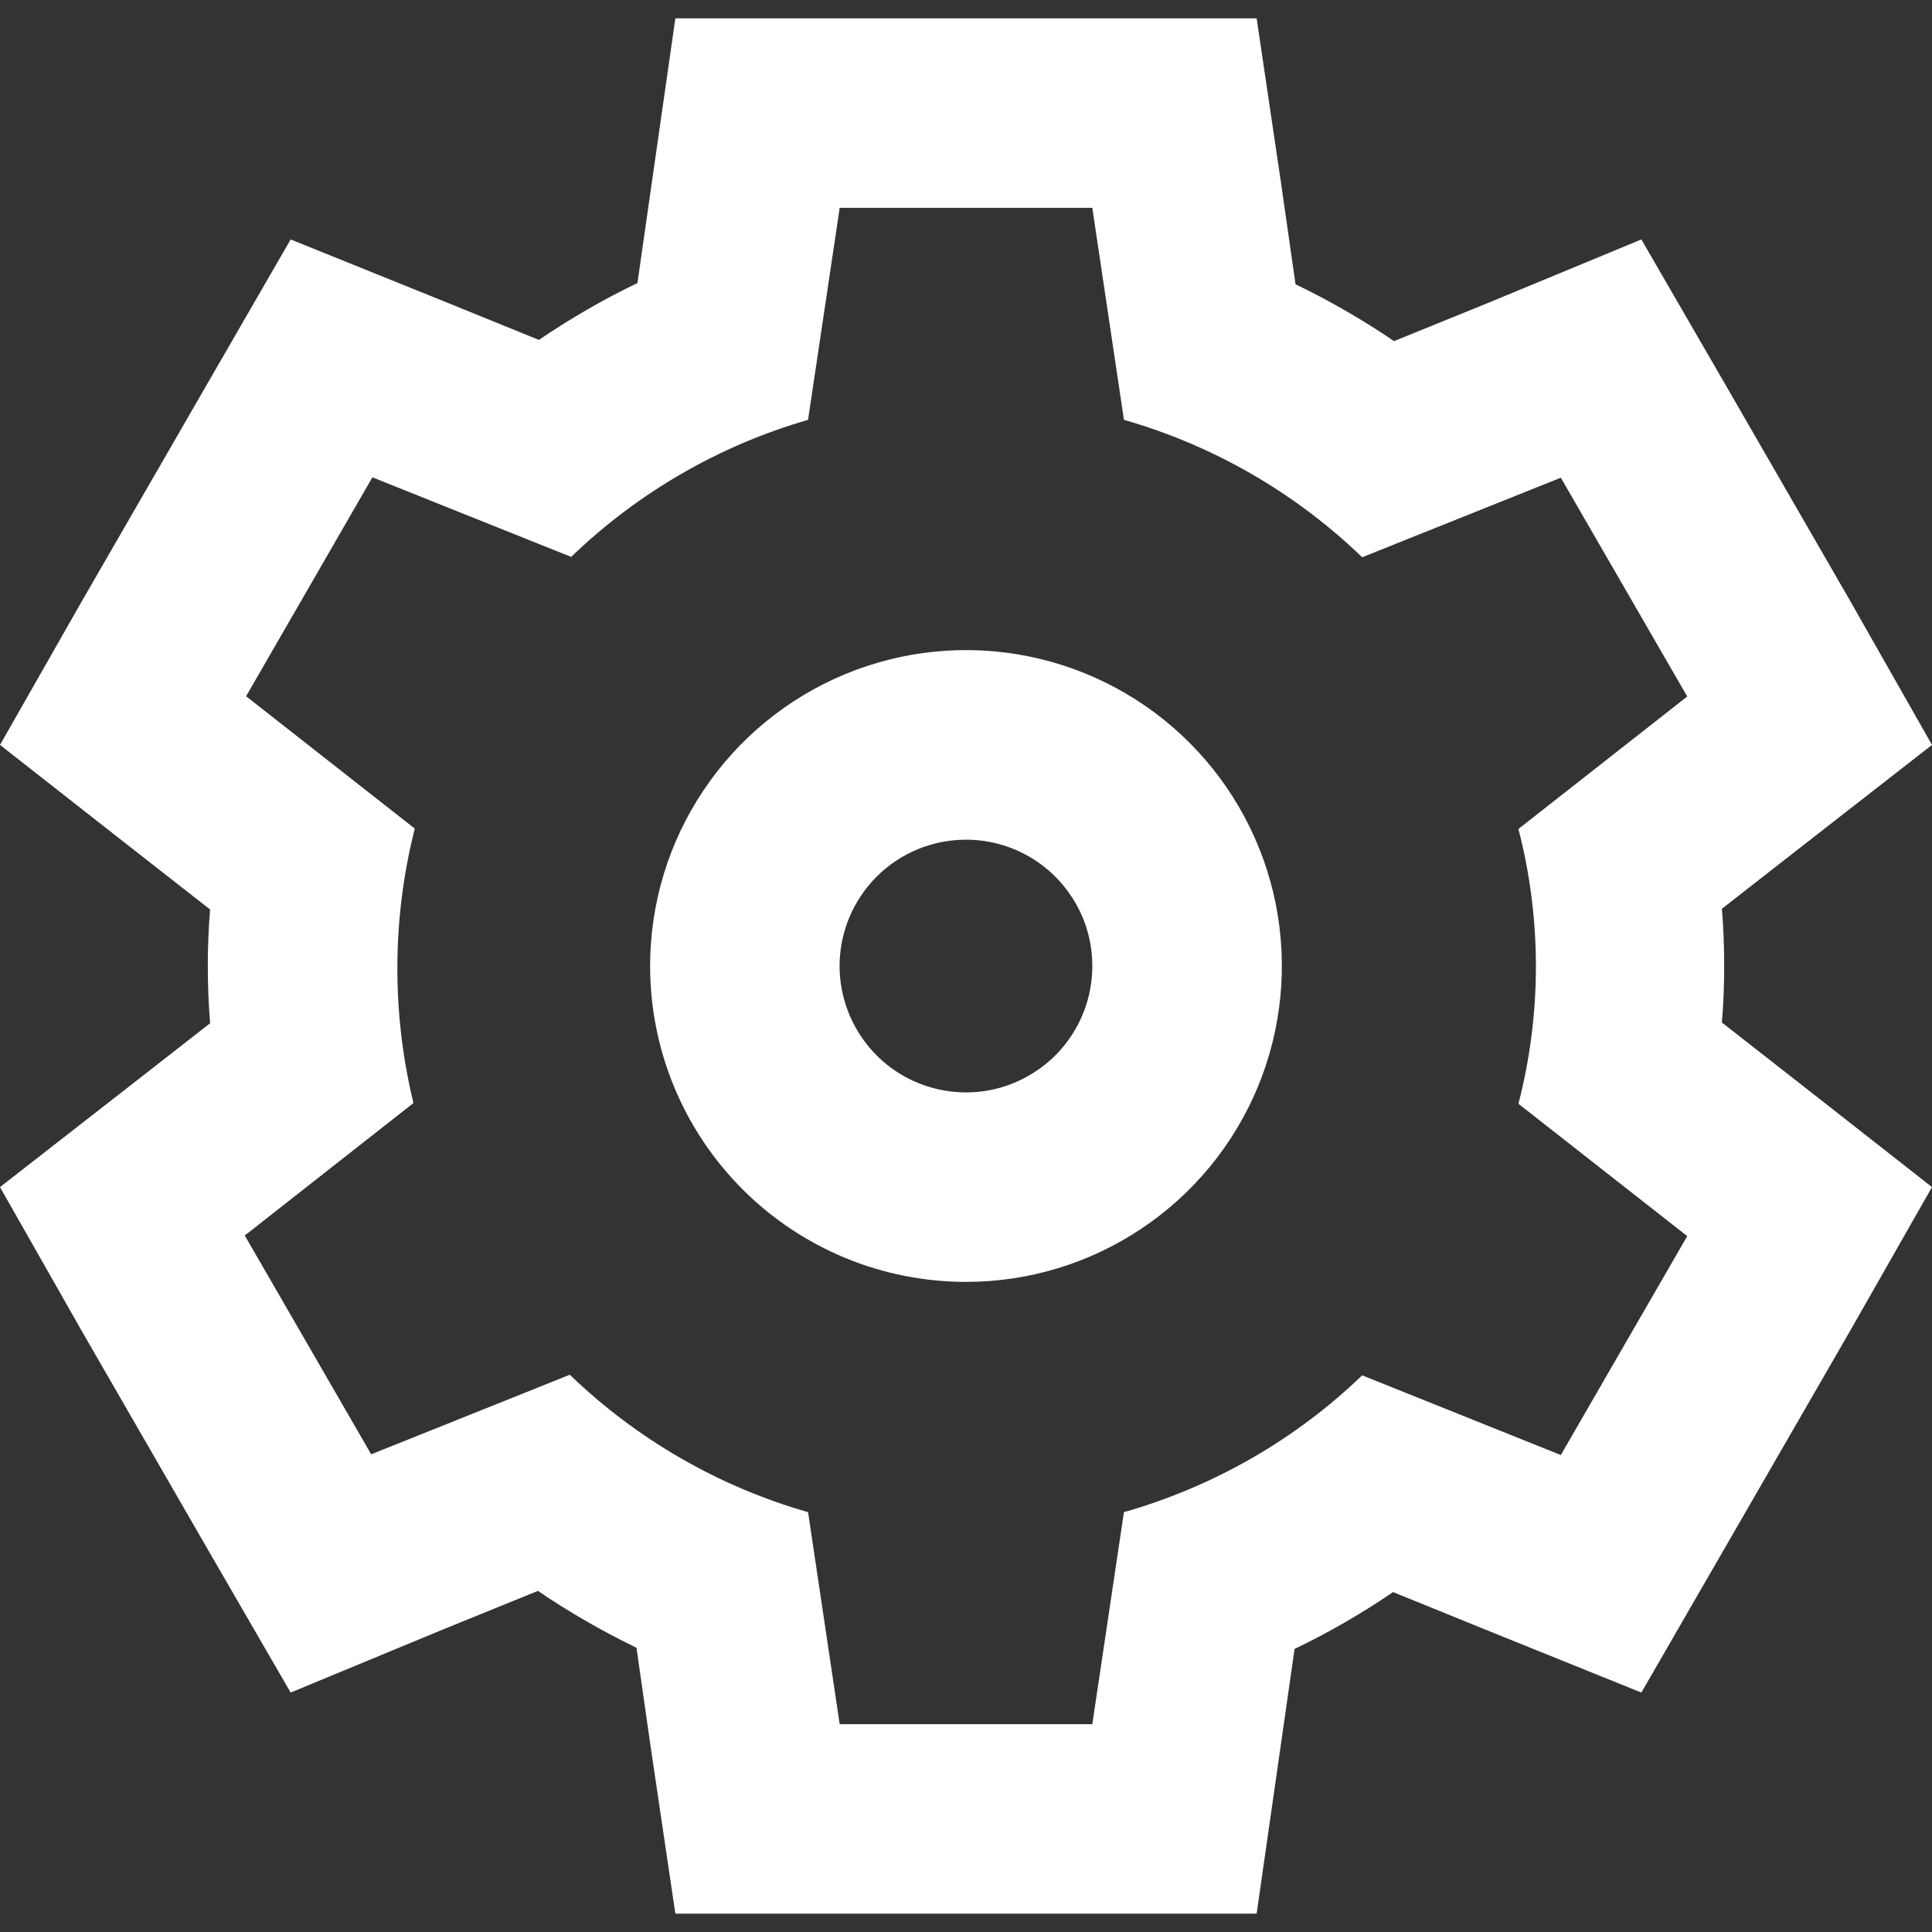 <svg width="16" height="16" viewBox="0 0 16 16" fill="none" xmlns="http://www.w3.org/2000/svg">
    <rect x="0" y="0" width="16" height="16" fill="#333333" stroke="none"/>
    <path d="M8 10.616C8.517 10.616 9.023 10.463 9.453 10.175C9.883 9.888 10.219 9.479 10.417 9.001C10.615 8.523 10.666 7.997 10.566 7.49C10.465 6.982 10.216 6.516 9.85 6.15C9.484 5.784 9.018 5.535 8.51 5.434C8.003 5.333 7.477 5.385 6.999 5.583C6.521 5.781 6.112 6.117 5.825 6.547C5.537 6.977 5.384 7.483 5.384 8C5.384 8.694 5.659 9.359 6.15 9.85C6.641 10.341 7.306 10.616 8 10.616ZM8 6.954C8.207 6.954 8.409 7.015 8.581 7.13C8.753 7.245 8.887 7.409 8.967 7.6C9.046 7.791 9.066 8.001 9.026 8.204C8.986 8.407 8.886 8.594 8.74 8.74C8.593 8.886 8.407 8.986 8.204 9.027C8.001 9.067 7.791 9.046 7.599 8.967C7.408 8.888 7.245 8.754 7.13 8.582C7.015 8.409 6.953 8.207 6.953 8C6.953 7.723 7.064 7.456 7.26 7.26C7.456 7.064 7.722 6.954 8 6.954Z" fill="white"/>
    <path d="M0 9.831L0.675 11.019L1.721 12.832L2.407 14.017L3.67 13.494L4.455 13.175C4.715 13.352 4.988 13.509 5.271 13.646L5.392 14.491L5.593 15.848H10.407L10.6 14.501L10.721 13.656C11.004 13.52 11.277 13.362 11.537 13.185L12.322 13.504L13.593 14.017L14.279 12.829L15.325 11.016L16 9.831L14.93 8.992L14.26 8.468C14.273 8.313 14.279 8.157 14.279 8C14.279 7.843 14.273 7.685 14.26 7.526L14.93 7.003L16 6.169L15.325 4.981L14.279 3.168L13.593 1.983L12.33 2.506L11.545 2.825C11.285 2.648 11.012 2.491 10.729 2.354L10.608 1.509L10.407 0.152H5.593L5.4 1.499L5.279 2.344C4.996 2.48 4.723 2.638 4.463 2.815L3.678 2.496L2.407 1.983L1.721 3.171L0.675 4.984L0 6.169L1.07 7.008L1.74 7.532C1.727 7.687 1.721 7.843 1.721 8C1.721 8.157 1.727 8.315 1.74 8.474L1.07 8.997L0 9.831ZM3.291 8C3.292 7.616 3.341 7.234 3.435 6.862L2.038 5.766L3.084 3.953L4.73 4.612C5.282 4.08 5.955 3.69 6.692 3.477L6.954 1.721H9.046L9.308 3.477C10.049 3.689 10.726 4.08 11.281 4.615L12.926 3.956L13.973 5.768L12.575 6.865C12.768 7.611 12.768 8.394 12.575 9.141L13.973 10.237L12.926 12.05L11.281 11.39C10.726 11.924 10.048 12.312 9.308 12.523L9.046 14.279H6.954L6.692 12.523C5.951 12.311 5.274 11.92 4.719 11.385L3.074 12.044L2.027 10.232L3.424 9.135C3.334 8.764 3.289 8.382 3.291 8Z" fill="white"/>
</svg>
